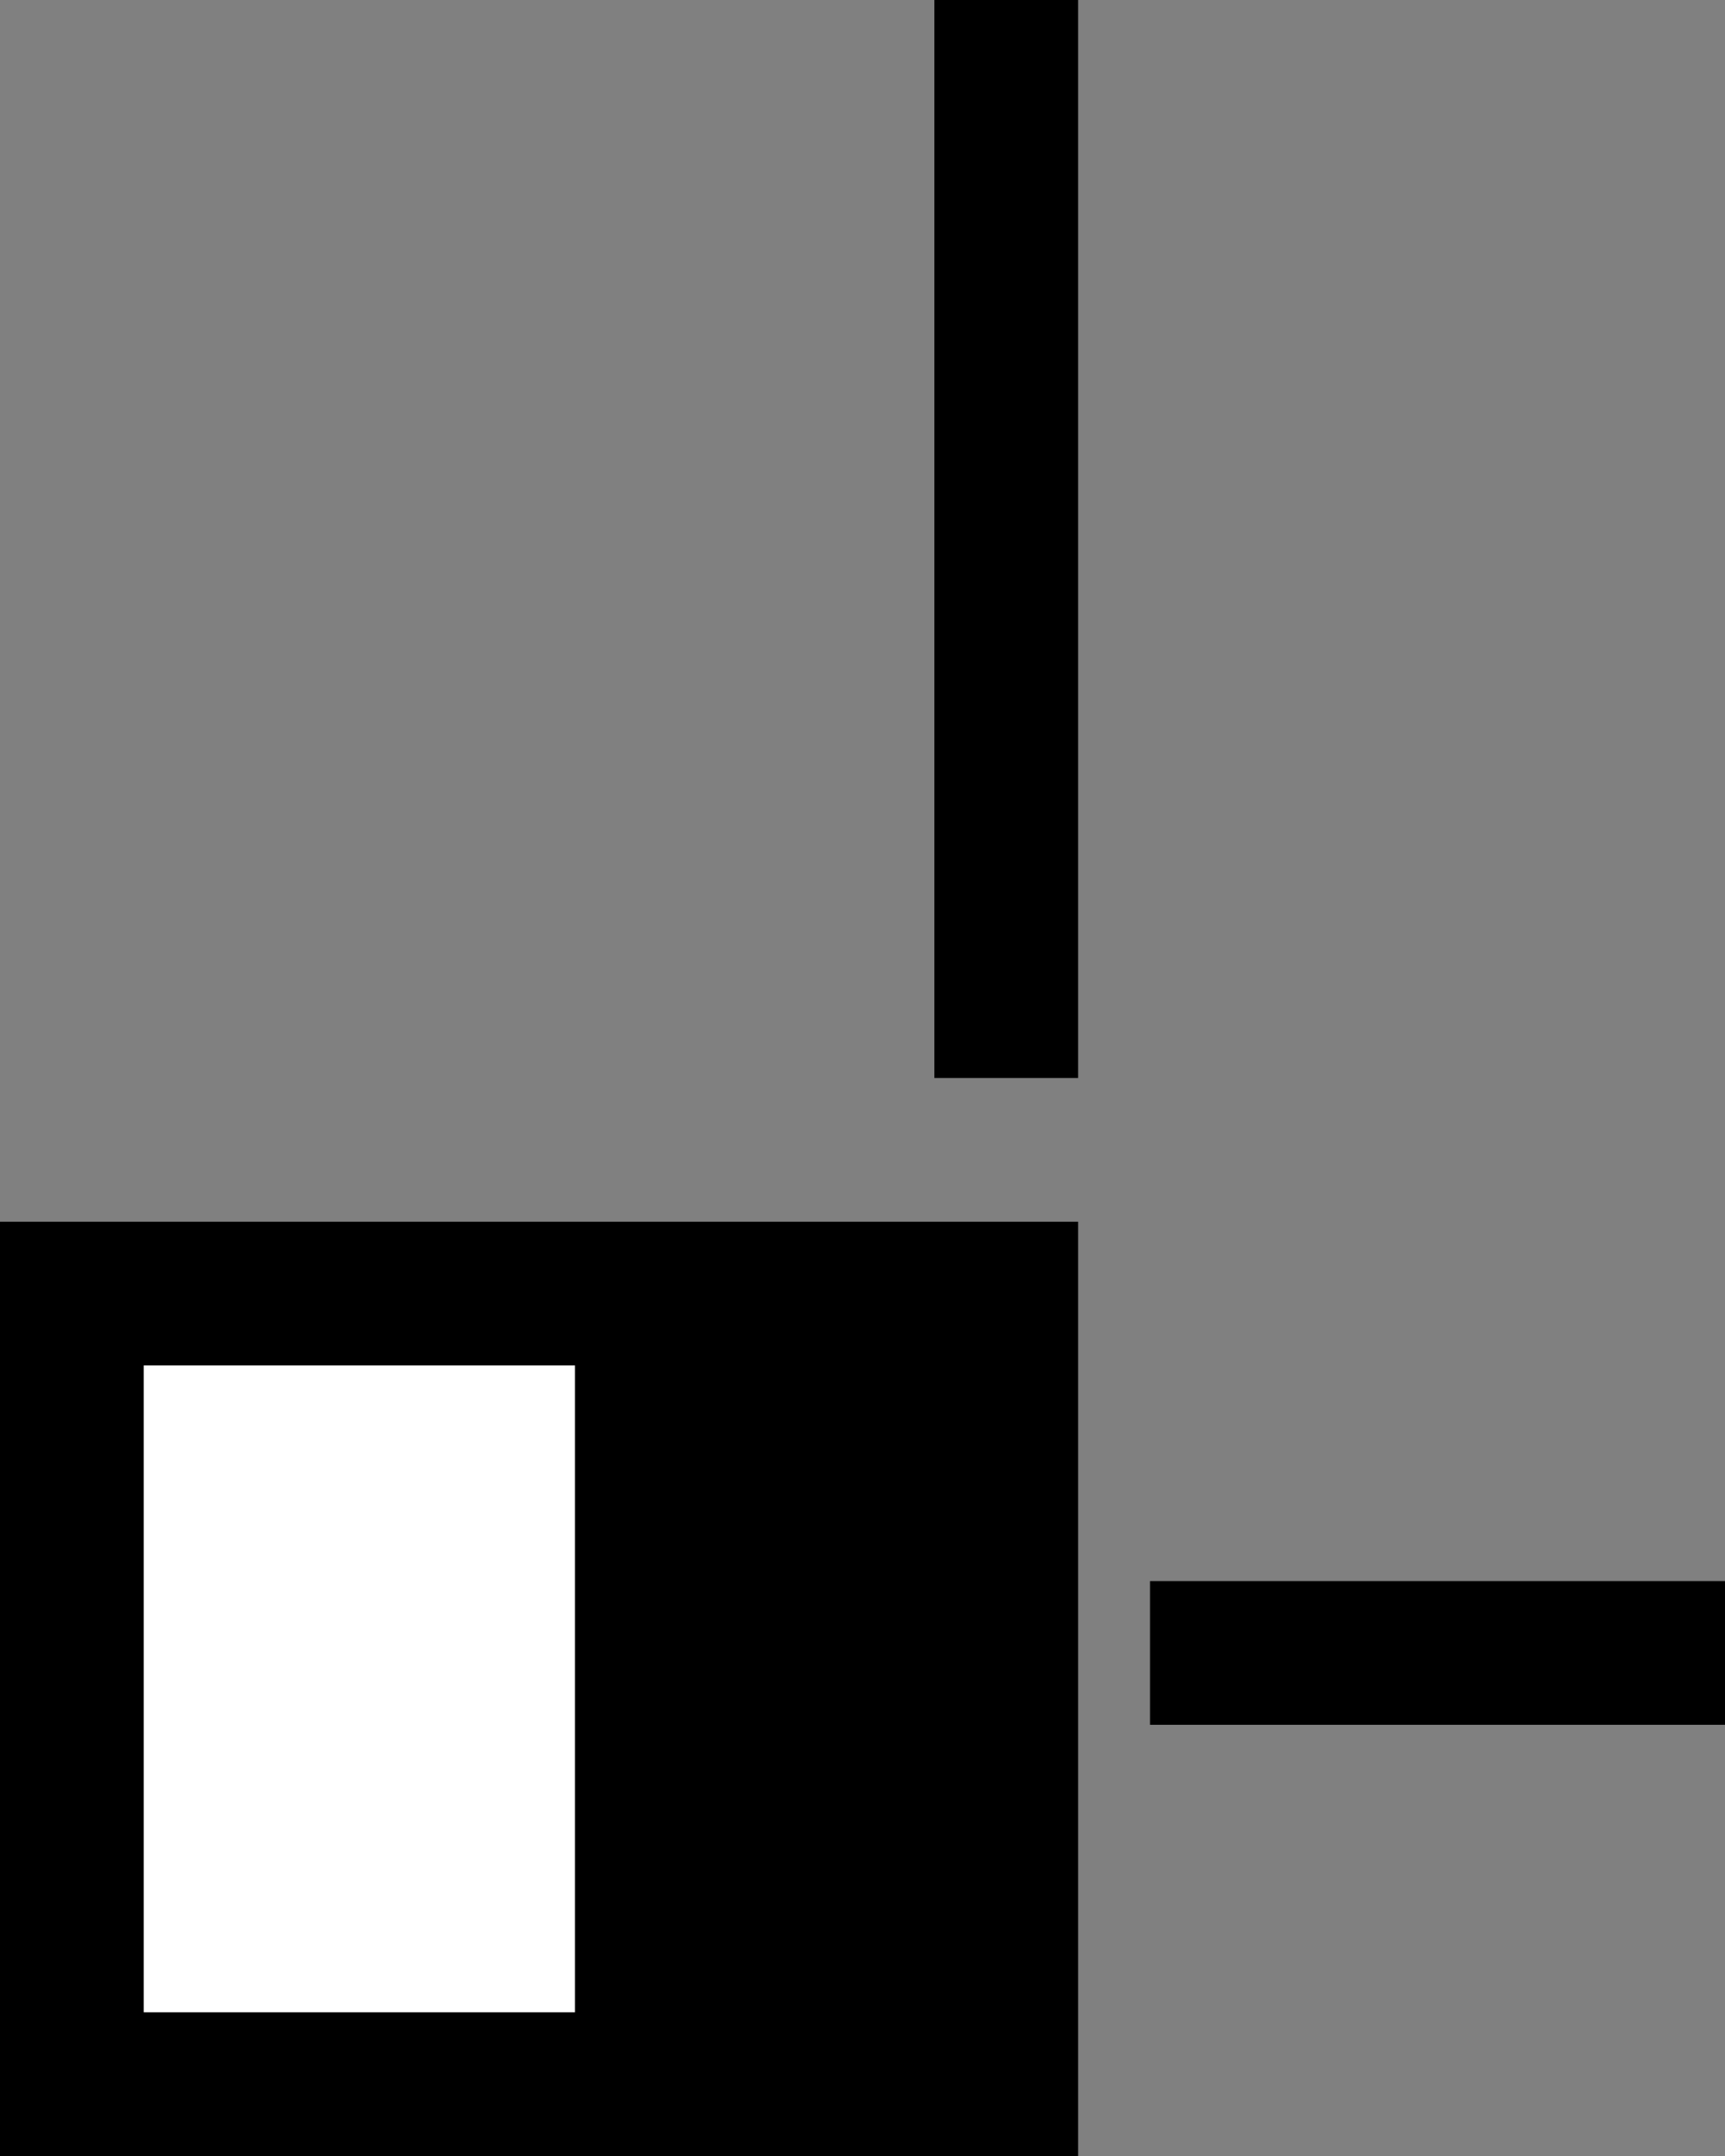 <svg xmlns="http://www.w3.org/2000/svg" width="24" height="30" version="1.0"><rect width="100%" height="100%" fill="#808080" stroke="none"/><path d="M0 17h15v13H0z"/><path fill="#fff" d="M2 19h6v9H2z"/><path d="M13 0h2v15h-2zM16 22h8v2h-8z"/></svg>